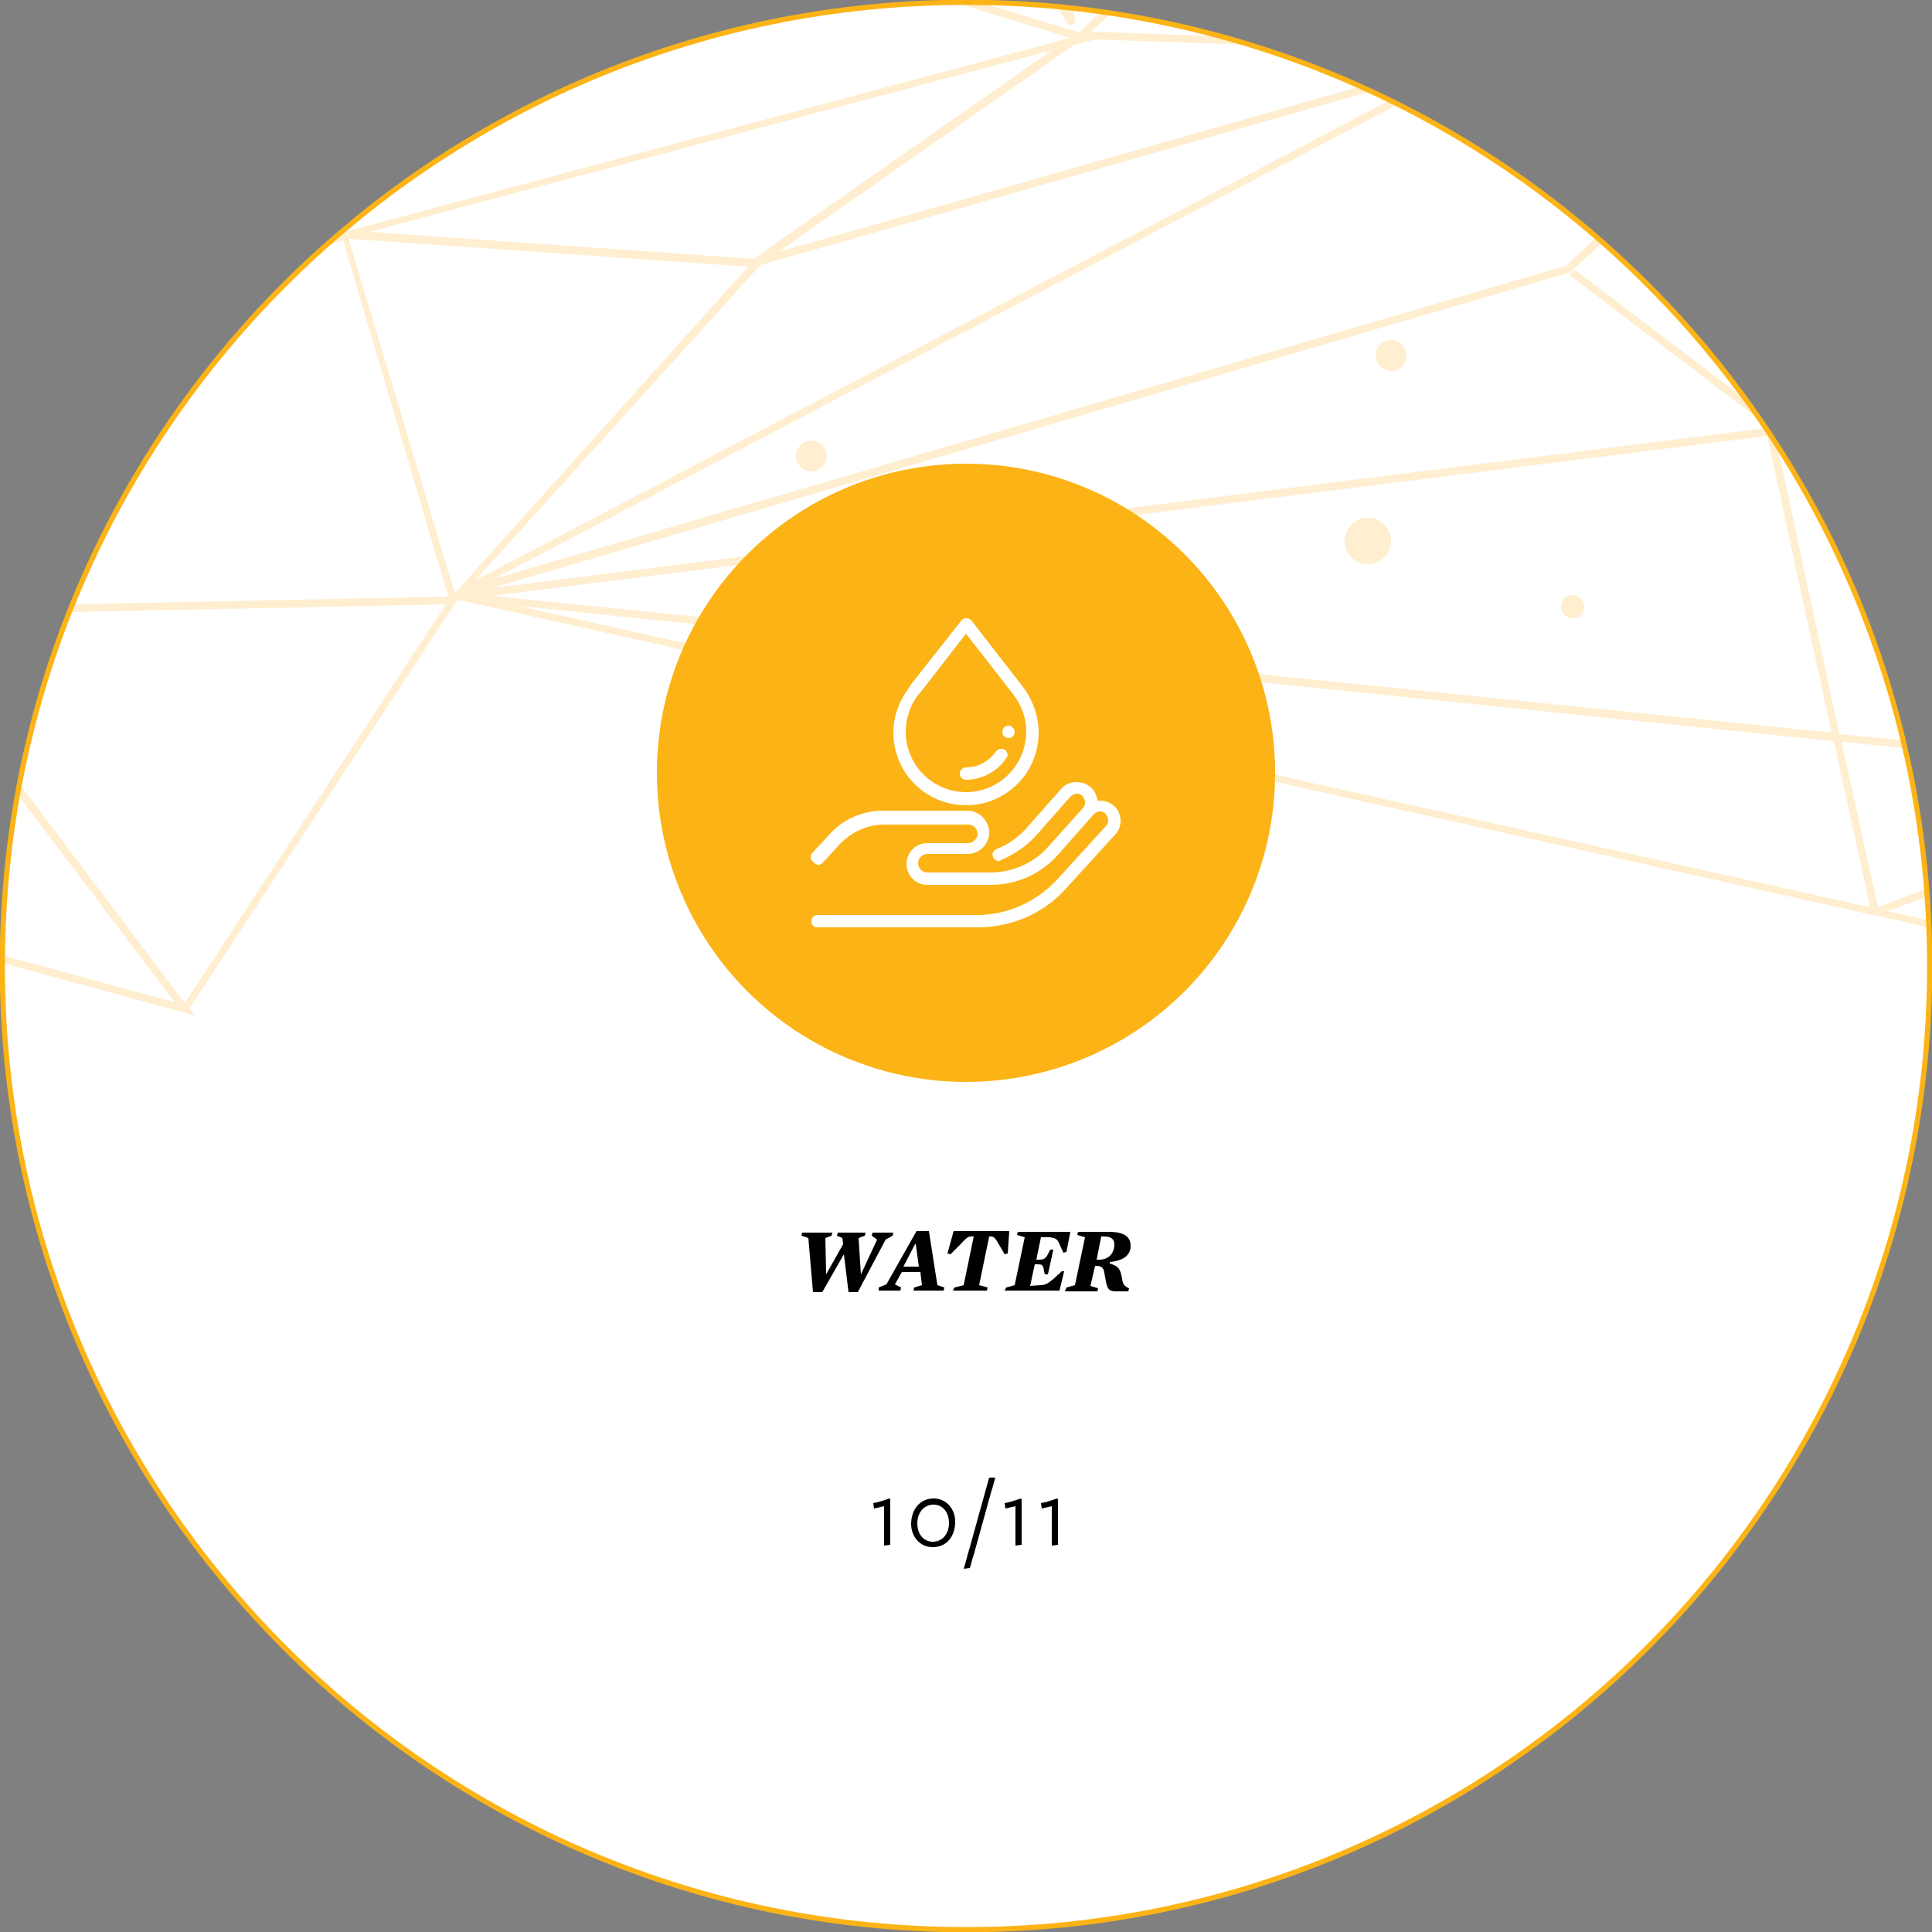 <svg enable-background="new 0 0 250 250" viewBox="0 0 250 250" xmlns="http://www.w3.org/2000/svg"><rect x="0" y="0" width="250" height="250" fill="#808080" stroke="none"/><path d="m125 .3c68.9 0 124.7 55.8 124.7 124.7s-55.8 124.7-124.7 124.7-124.7-55.8-124.7-124.7 55.8-124.7 124.7-124.7z" fill="#fff"/><g fill="#ffeecf"><path d="m249.6 119.1-5.3-1.2 5.1-1.9c0-.3-.1-.7-.1-1l-6.3 2.4-4.7-21.4 8.2.8c-.1-.3-.2-.7-.3-1l-8.2-.8-8-37.3c-.5-.8-1-1.6-1.5-2.3l-164.9 20.7 139.4-40.8h.1l4.3-3.9c-.3-.2-.5-.4-.8-.7l-4 3.7-138.7 40.5 117-61.4c-.4-.2-.7-.4-1.1-.5l-118.3 62.1 36.9-40.8 79-22.5c-.5-.2-.9-.4-1.4-.6l-75.3 21.4 38.3-26.8 2.7-.7 20 .7c-1.3-.4-2.6-.8-4-1.1l-16.5-.6 2.6-2.4c-.4-.1-.9-.1-1.3-.2l-2.8 2.6-.1.1-12.8-3.9c-.5 0-1.1 0-1.6 0-.6 0-1.2 0-1.8 0l15.1 4.6-93.5 25-.1-.2c-.7.6-1.5 1.3-2.2 1.9l1.7-.5 13.6 46.1-48.6 1c-.1.3-.3.7-.4 1l48.7-1-33.8 51.6-21.4-28.4c-.1.4-.2.9-.3 1.3l20.4 27-22.3-6.1v1l24.9 6.8-.7-.9 34.7-52.9 183.1 40.8v.1l.2-.1 7 1.6c.1-.2.1-.6.1-.9zm-113.5-112.6-38.6 27-49.7-3.5zm-77.1 70.1h-.2l-13.7-45.7 51.7 3.6zm169.7-20.2.1.5v.1l8.2 37.8-173.4-17.7zm-161.7 22 170.3 17.5 4.7 21.5z"/><path d="m139.2 2.9-.4-1.8c-.7-.1-1.3-.1-2-.2l1.5 2.4z"/><path d="m203.1 35.6 24.7 18.8c-.6-.9-1.3-1.8-1.9-2.7l-22.1-16.8z"/><g clip-rule="evenodd" fill-rule="evenodd"><circle cx="177" cy="70" r="3"/><circle cx="180" cy="46" r="2"/><circle cx="105" cy="59" r="2"/><circle cx="203.5" cy="78.5" r="1.5"/></g></g><path d="m125 .3c68.9 0 124.7 55.8 124.7 124.7s-55.8 124.7-124.7 124.7-124.7-55.8-124.7-124.7 55.8-124.7 124.7-124.7z" fill="none" stroke="#fbb316" stroke-width=".67"/><circle clip-rule="evenodd" cx="125" cy="100" fill="#fbb316" fill-rule="evenodd" r="40"/><g enable-background="new"><path d="m114.4 200c0-.4 0-1.5 0-2.1v-3l-1.3.3-.1-.7c.6-.1 1.2-.3 1.5-.4l.6-.2.1.1v1.4 3.3 1.2z"/><path d="m120.7 200.2c-1.7 0-2.8-1.4-2.8-3 0-1.8 1.1-3.3 2.9-3.3 1.7 0 2.8 1.4 2.8 3 0 1.9-1.1 3.3-2.9 3.3zm.1-5.5c-1.3 0-2.1 1.1-2.1 2.4 0 1.4.8 2.4 2 2.4 1.3 0 2.1-1.1 2.1-2.4 0-1.4-.8-2.4-2-2.4z"/><path d="m128.3 192.9-2.3 8.3c-.2.5-.3 1.1-.5 1.7l-.8.1c.3-.9.4-1.5.8-2.8l1.8-6.5c.3-1.1.5-1.8.7-2.5h.8c-.1.2-.3 1.2-.5 1.7z"/><path d="m131.4 200c0-.4 0-1.5 0-2.1v-3l-1.3.3-.1-.7c.6-.1 1.2-.3 1.5-.4l.6-.2.1.1v1.4 3.3 1.2z"/><path d="m136.1 200c0-.4 0-1.5 0-2.1v-3l-1.3.3-.1-.7c.6-.1 1.2-.3 1.5-.4l.6-.2.1.1v1.4 3.3 1.2z"/></g><g enable-background="new"><path d="m104.6 160.2-.9-.3.1-.4h3.9l-.1.4-.8.3.1 4.7 2.2-3.9-.1-.8-.7-.3.1-.4h3.6l-.1.4-.8.3.3 4.7 2.1-4.5-.7-.5.1-.4h2.7l-.1.4-.9.5-3.6 6.8h-1.2l-.6-4.9-2.8 4.9h-1.2z"/><path d="m113.7 166.6 1-.4 3.9-6.9h1.6l1.1 7 .9.3-.1.4h-3.9l.1-.4 1-.3-.2-1.7h-2.4l-.9 1.6.8.4-.1.4h-2.8zm5.2-2.7-.4-2.9h-.1l-1.5 2.9z"/><path d="m123.5 166.6 1.2-.3 1.3-6.3h-.3c-.4 0-.6.1-1.5 1.1l-1.2 1.2-.4-.1.8-2.9h7.2l-.2 2.9-.4.1-.7-1.2c-.5-.9-.7-1.1-1.1-1.1h-.2l-1.3 6.3 1.1.3-.1.4h-4.4z"/><path d="m130.2 166.6 1.1-.3 1.3-6.2-1-.3.1-.4h6.8l-.5 2.6-.4.1-.5-1.1c-.3-.7-.5-.8-1.3-.9h-1.1l-.6 2.9h.3c.7 0 .9-.1 1.3-.9l.2-.4h.4l-.7 3.2h-.4l-.1-.4c-.1-.8-.2-.9-.9-.9h-.3l-.6 2.8 1.3-.1c.7 0 1.1-.3 1.7-.8l1.1-1h.3l-.6 2.5h-7.1z"/><path d="m138 166.6 1.1-.3 1.3-6.2-1-.3.1-.4h4c1.9 0 2.8.6 2.8 1.8 0 1-.6 1.9-2.7 2.1v.2c1 .3 1.3.6 1.5 1.5.1.6.2 1 .3 1.2.2.2.4.4.7.5l-.1.4h-1.6c-.9 0-1.1-.3-1.3-1.3l-.2-1.1c-.1-.7-.4-.9-1.1-.9h-.1l-.6 2.6 1 .3-.1.4h-4.2zm4.4-3.6c1.3-.1 1.8-1.1 1.8-1.9 0-.7-.3-1.1-1.4-1.1h-.3l-.6 3z"/></g><g fill="#fff" transform="translate(105 80)"><path d="m39.8 25.2c-.4-1-1.4-1.6-2.5-1.6-.1 0-.2 0-.3 0 0-.3-.1-.5-.2-.8-.4-1-1.4-1.6-2.5-1.6-.8 0-1.5.3-2 .9l-4.5 5.1c-1.1 1.2-2.4 2.1-3.9 2.7-.4.2-.6.6-.4 1 .1.3.4.5.7.5.1 0 .2 0 .3-.1 1.7-.7 3.3-1.8 4.5-3.1l4.5-5.1c.2-.2.5-.4.8-.4.5 0 .8.2 1 .7.2.4.1.9-.2 1.2l-4.4 4.9c-1.9 2.2-4.7 3.4-7.6 3.4h-8.1c-.6 0-1.2-.5-1.2-1.2 0-.6.5-1.2 1.2-1.2h5.2c1.6 0 2.8-1.3 2.8-2.8s-1.3-2.8-2.8-2.8h-10.9c-2.7 0-5.2 1.1-7 3.1l-2.2 2.4c-.3.3-.3.8.1 1.1.4.5.9.5 1.2.2l2.2-2.4c1.5-1.6 3.6-2.6 5.8-2.6h10.9c.7 0 1.2.6 1.2 1.2s-.6 1.2-1.2 1.2h-5.3c-1.5 0-2.7 1.2-2.7 2.7s1.2 2.7 2.7 2.7h8.2c3.4 0 6.5-1.4 8.8-4l4.5-5.1c.2-.2.5-.4.8-.4.5 0 .8.2 1 .7.2.4.1.9-.2 1.2l-6.3 6.9c-2.7 2.9-6.4 4.6-10.4 4.6h-20.6c-.4 0-.8.3-.8.8s.3.8.8.8h20.7c4.4 0 8.6-1.8 11.5-5.1l6.3-6.9c.7-.7.9-1.8.5-2.8z"/><path d="m27.3 8.8-6.6-8.5c-.2-.2-.4-.3-.7-.3-.2 0-.5.1-.6.3l-6.7 8.5v.1c-1.3 1.7-2.1 3.7-2.1 5.9 0 5.2 4.2 9.4 9.4 9.4s9.4-4.2 9.4-9.4c0-2.2-.8-4.3-2.1-6zm-7.3 13.7c-4.3 0-7.8-3.5-7.8-7.8 0-1.8.6-3.6 1.8-5 0 0 0-.1.1-.1l5.9-7.6 6 7.7c1.1 1.4 1.8 3.1 1.8 4.9 0 4.4-3.5 7.9-7.8 7.9z"/><path d="m25.5 13.9c-.4 0-.8.3-.8.8 0 .4.3.8.8.8.4 0 .8-.3.8-.8 0-.4-.4-.8-.8-.8z"/><path d="m25 17c-.4-.2-.8-.1-1.1.2-.9 1.3-2.3 2.1-3.9 2.1-.4 0-.8.3-.8.8 0 .4.3.8.8.8 2.1 0 4.1-1.1 5.2-2.8.3-.3.2-.8-.2-1.1z"/></g></svg>